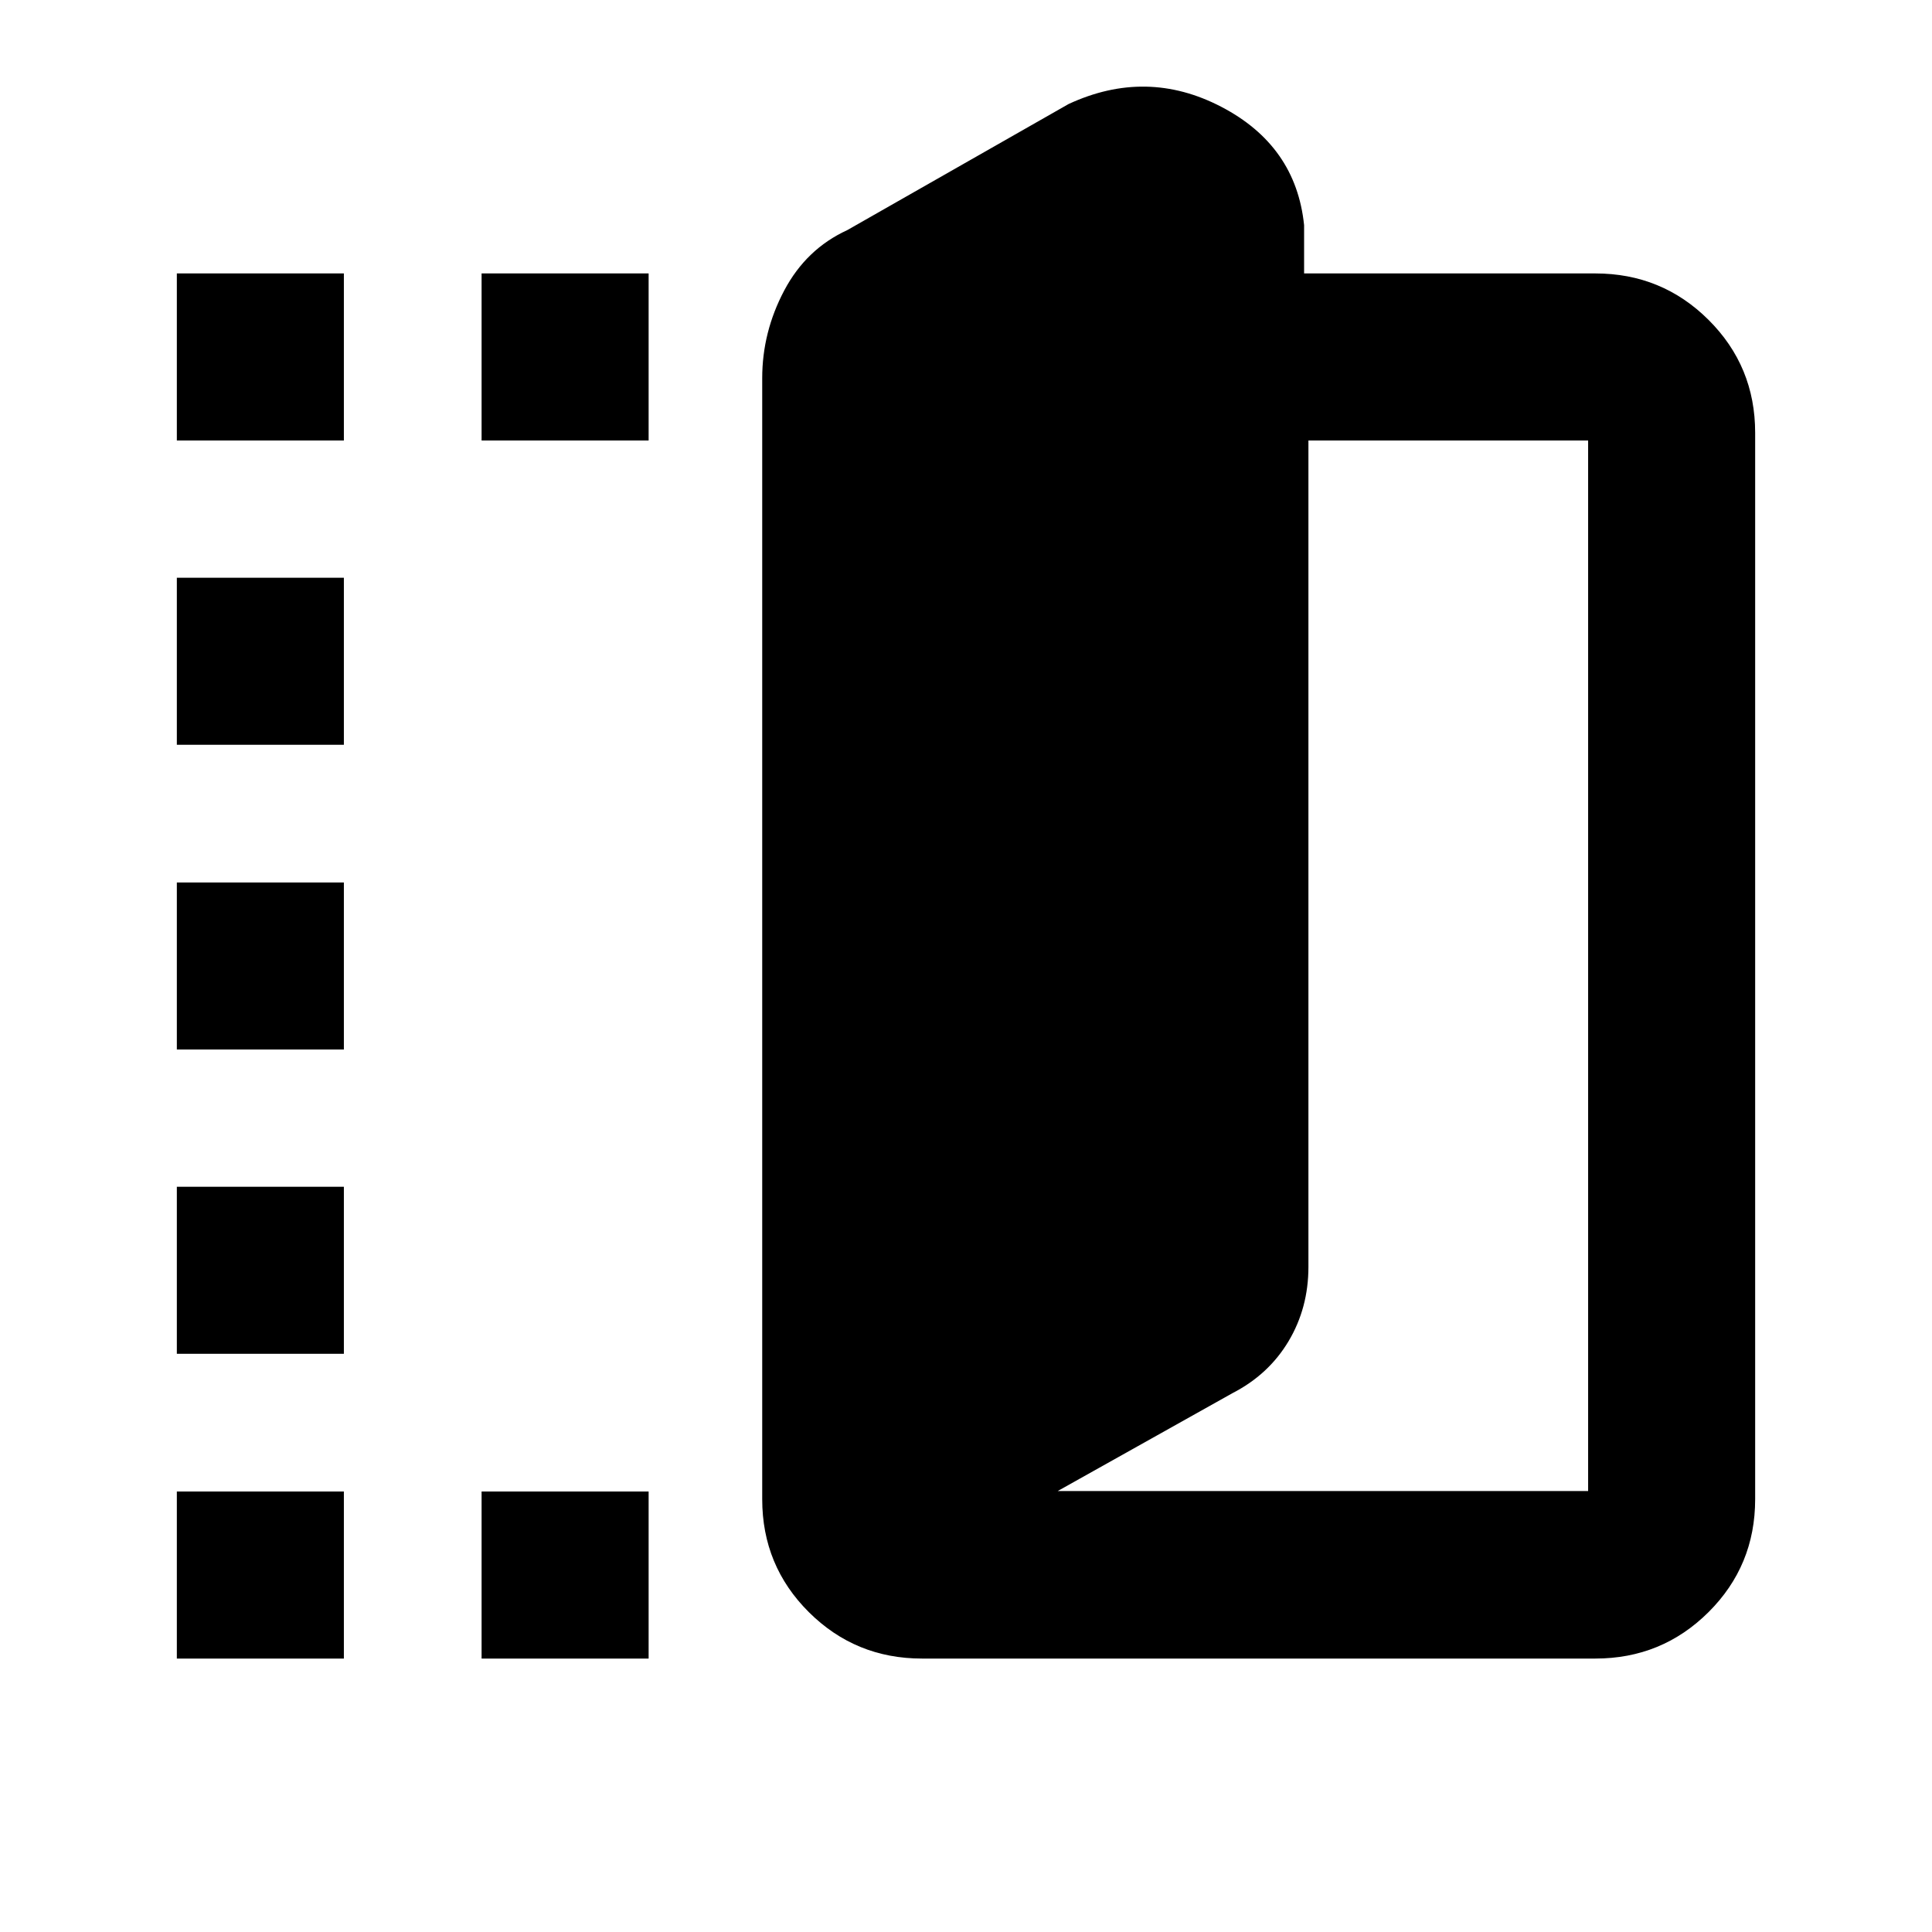 <svg xmlns="http://www.w3.org/2000/svg" height="20" viewBox="0 -960 960 960" width="20"><path d="M458.15-135.87q-33.05 0-56.23-23.06-23.18-23.07-23.18-56.11v-557.05q0-22.87 10.92-43.53 10.93-20.67 31.34-30.03l109.96-62.65q38.69-17.96 75.83 1.34 37.14 19.31 41.21 58.83v24h144.72q33.05 0 56.23 23.06 23.18 23.07 23.18 56.11v529.92q0 33.04-23.18 56.11-23.18 23.06-56.23 23.06H458.15Zm67.42-83.24h263.56v-522.02H650.15v410.61q0 20.42-9.88 36.97-9.88 16.55-27.84 25.79l-86.86 48.65ZM87.87-741.13v-83h83v83h-83Zm0 605.26v-83h83v83h-83Zm0-151.43v-83h83v83h-83Zm0-151.2v-83h83v83h-83Zm0-151.43v-83h83v83h-83Zm151.43-151.2v-83h83v83h-83Zm0 605.26v-83h83v83h-83Z"/></svg>